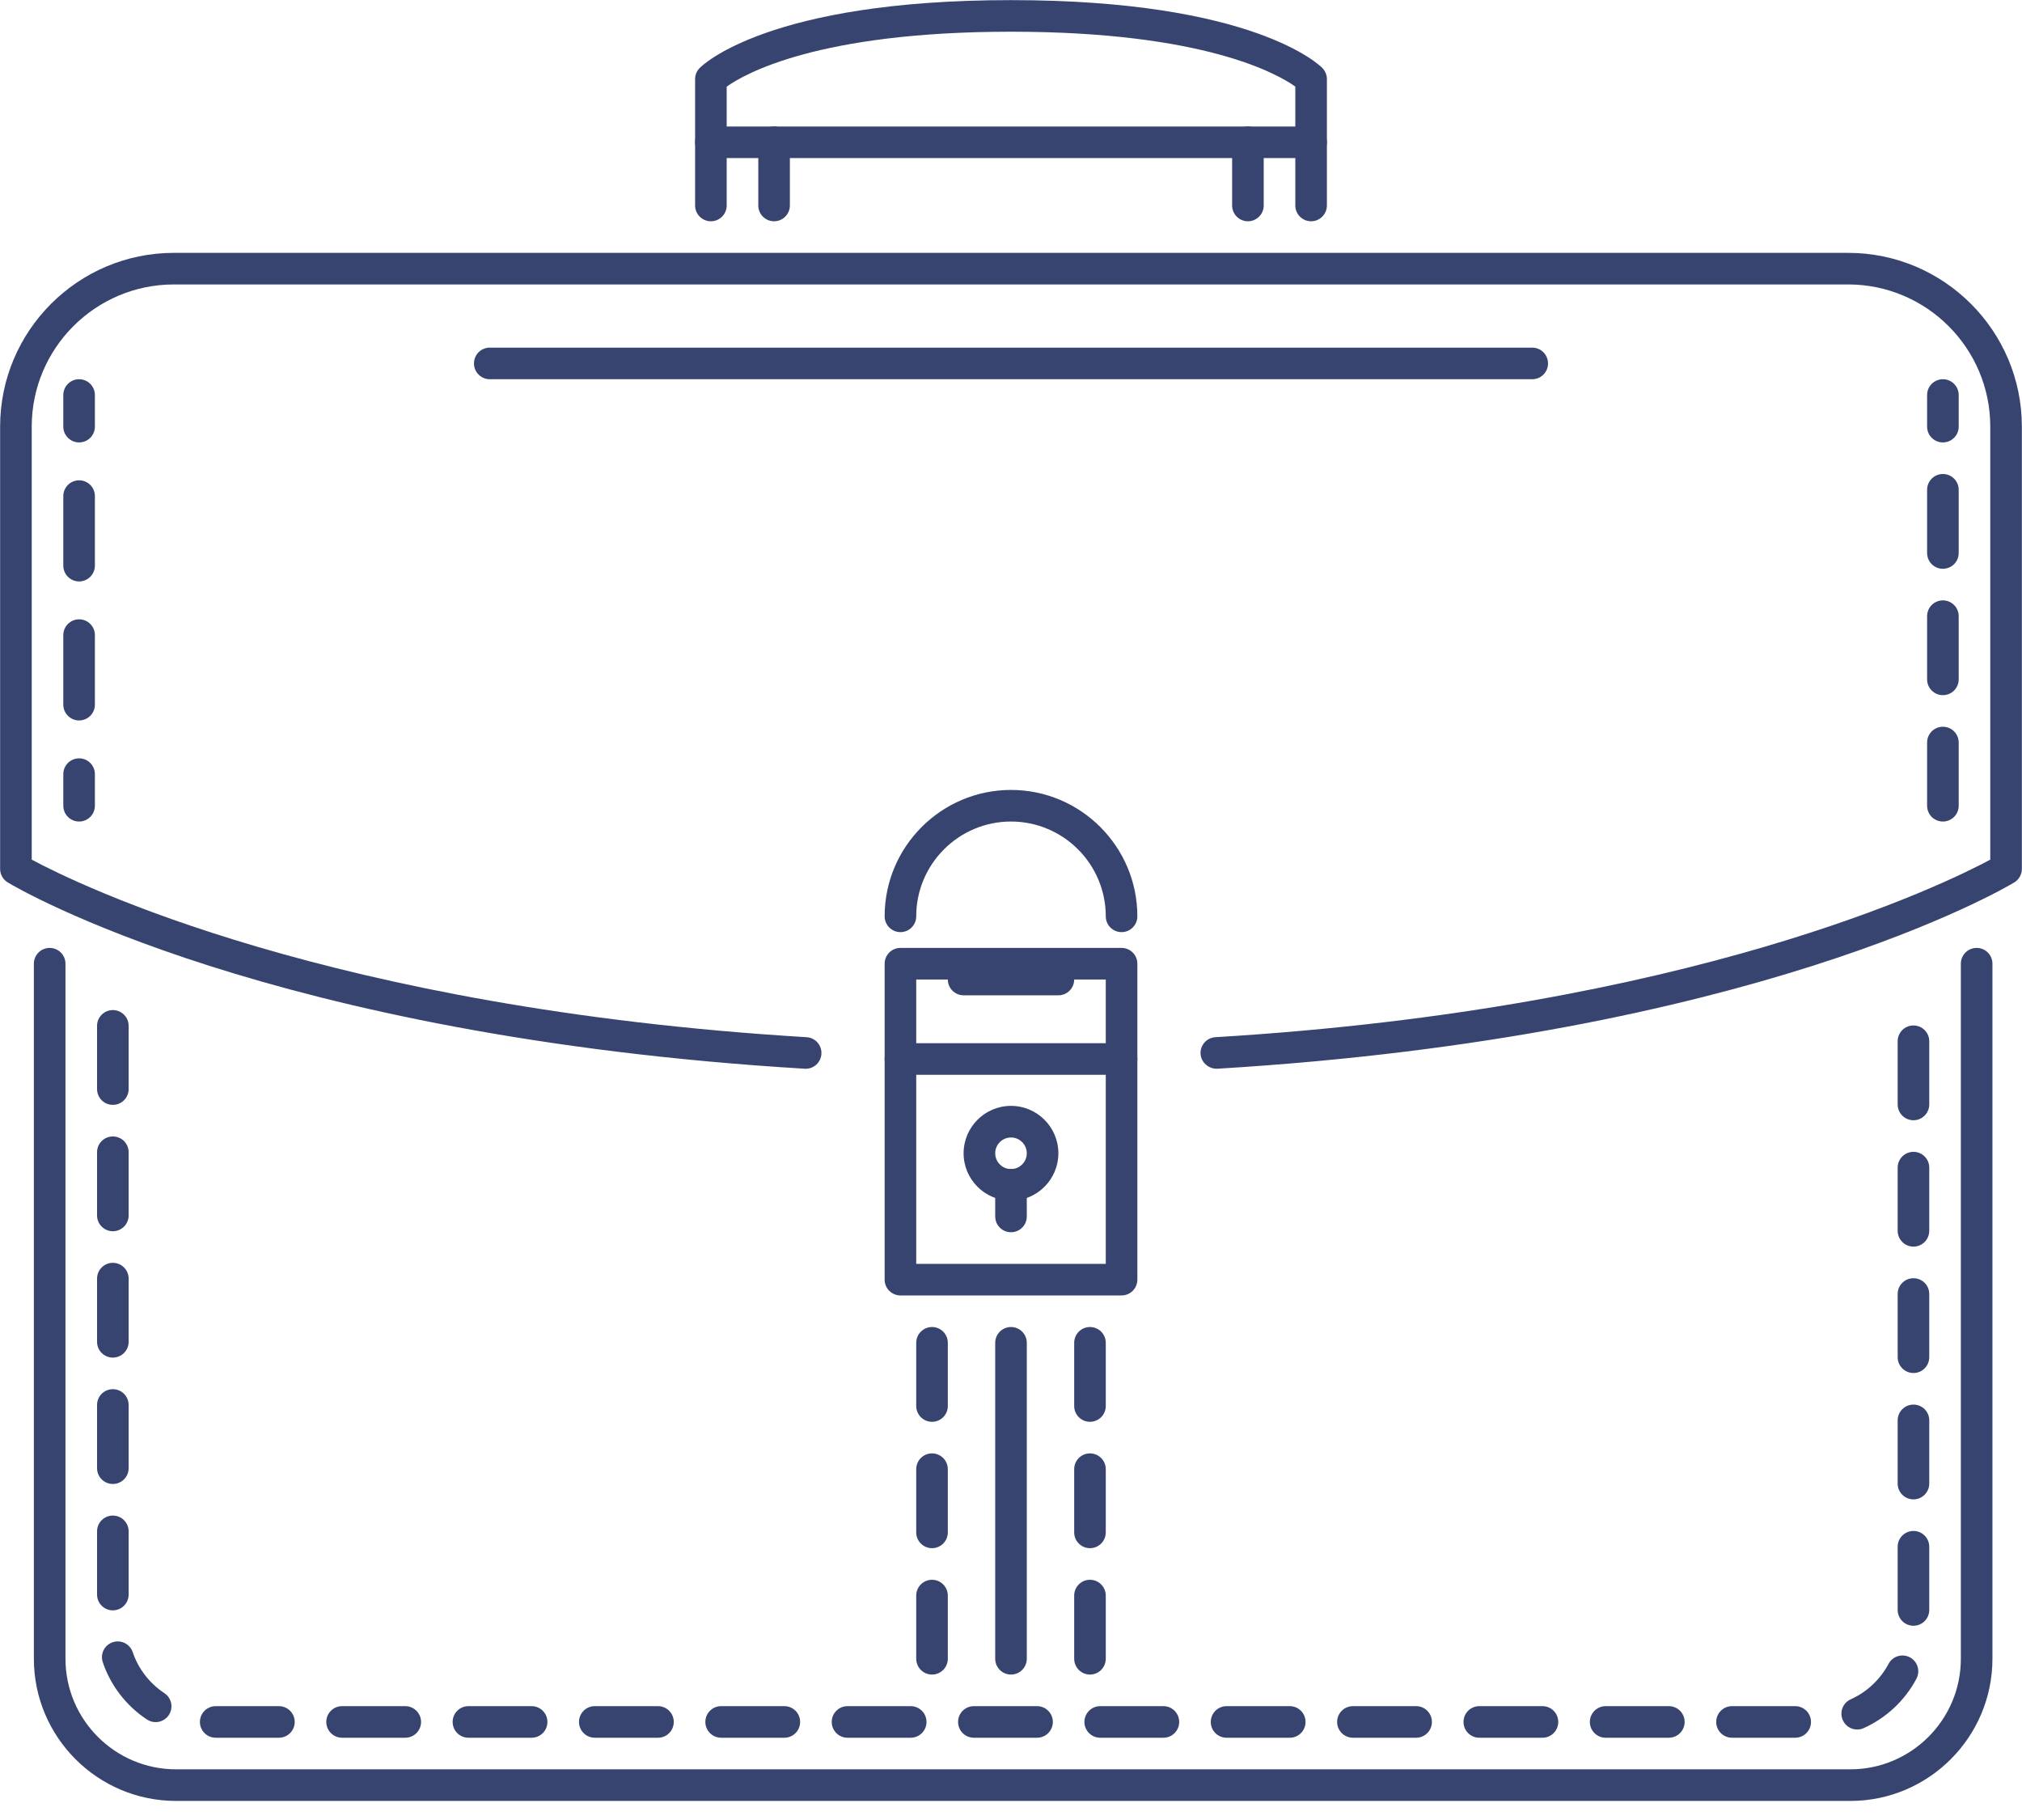 <?xml version="1.0" encoding="UTF-8"?>
<svg width="100px" height="90px" viewBox="0 0 100 90" version="1.1" xmlns="http://www.w3.org/2000/svg" xmlns:xlink="http://www.w3.org/1999/xlink">
    <!-- Generator: Sketch 46.2 (44496) - http://www.bohemiancoding.com/sketch -->
    <title>trabajo</title>
    <desc>Created with Sketch.</desc>
    <defs></defs>
    <g id="Page-2" stroke="none" stroke-width="1" fill="none" fill-rule="evenodd">
        <g id="Home" transform="translate(-370, -1717)" fill-rule="nonzero" fill="#36446F">
            <g id="trabajo" transform="translate(370, 1717)">
                <g id="Group">
                    <path d="M91.508,89.057 L8.706,89.057 C4.829,89.057 1.675,85.903 1.675,82.026 L1.675,47.656 C1.675,47.224 2.025,46.875 2.457,46.875 C2.888,46.875 3.238,47.224 3.238,47.656 L3.238,82.026 C3.238,85.041 5.691,87.494 8.706,87.494 L91.508,87.494 C94.523,87.494 96.976,85.041 96.976,82.026 L96.976,47.656 C96.976,47.224 97.325,46.875 97.757,46.875 C98.189,46.875 98.538,47.224 98.538,47.656 L98.538,82.026 C98.538,85.903 95.384,89.057 91.508,89.057 Z" id="Shape"></path>
                    <path d="M88.783,85.932 L85.658,85.932 C85.228,85.932 84.877,85.583 84.877,85.151 C84.877,84.719 85.228,84.37 85.658,84.37 L88.783,84.37 C89.216,84.37 89.564,84.719 89.564,85.151 C89.564,85.583 89.216,85.932 88.783,85.932 Z M82.534,85.932 L79.409,85.932 C78.979,85.932 78.628,85.583 78.628,85.151 C78.628,84.719 78.979,84.37 79.409,84.37 L82.534,84.37 C82.967,84.37 83.315,84.719 83.315,85.151 C83.315,85.583 82.967,85.932 82.534,85.932 Z M76.284,85.932 L73.16,85.932 C72.729,85.932 72.379,85.583 72.379,85.151 C72.379,84.719 72.729,84.37 73.16,84.37 L76.284,84.37 C76.718,84.37 77.065,84.719 77.065,85.151 C77.065,85.583 76.718,85.932 76.284,85.932 Z M70.035,85.932 L66.911,85.932 C66.48,85.932 66.129,85.583 66.129,85.151 C66.129,84.719 66.48,84.37 66.911,84.37 L70.035,84.37 C70.469,84.37 70.816,84.719 70.816,85.151 C70.816,85.583 70.469,85.932 70.035,85.932 Z M63.786,85.932 L60.661,85.932 C60.231,85.932 59.88,85.583 59.88,85.151 C59.88,84.719 60.231,84.37 60.661,84.37 L63.786,84.37 C64.219,84.37 64.567,84.719 64.567,85.151 C64.567,85.583 64.219,85.932 63.786,85.932 Z M57.537,85.932 L54.412,85.932 C53.982,85.932 53.631,85.583 53.631,85.151 C53.631,84.719 53.982,84.37 54.412,84.37 L57.537,84.37 C57.97,84.37 58.318,84.719 58.318,85.151 C58.318,85.583 57.97,85.932 57.537,85.932 Z M51.288,85.932 L48.164,85.932 C47.732,85.932 47.383,85.583 47.383,85.151 C47.383,84.719 47.732,84.37 48.164,84.37 L51.288,84.37 C51.721,84.37 52.069,84.719 52.069,85.151 C52.069,85.583 51.721,85.932 51.288,85.932 Z M45.039,85.932 L41.915,85.932 C41.483,85.932 41.134,85.583 41.134,85.151 C41.134,84.719 41.483,84.37 41.915,84.37 L45.039,84.37 C45.471,84.37 45.821,84.719 45.821,85.151 C45.821,85.583 45.471,85.932 45.039,85.932 Z M38.79,85.932 L35.665,85.932 C35.234,85.932 34.884,85.583 34.884,85.151 C34.884,84.719 35.233,84.37 35.665,84.37 L38.79,84.37 C39.222,84.37 39.571,84.719 39.571,85.151 C39.571,85.583 39.222,85.932 38.79,85.932 Z M32.541,85.932 L29.416,85.932 C28.984,85.932 28.635,85.583 28.635,85.151 C28.635,84.719 28.984,84.37 29.416,84.37 L32.541,84.37 C32.972,84.37 33.322,84.719 33.322,85.151 C33.322,85.583 32.972,85.932 32.541,85.932 Z M26.292,85.932 L23.167,85.932 C22.735,85.932 22.386,85.583 22.386,85.151 C22.386,84.719 22.735,84.37 23.167,84.37 L26.292,84.37 C26.723,84.37 27.073,84.719 27.073,85.151 C27.073,85.583 26.723,85.932 26.292,85.932 Z M20.042,85.932 L16.918,85.932 C16.486,85.932 16.137,85.583 16.137,85.151 C16.137,84.719 16.486,84.37 16.918,84.37 L20.042,84.37 C20.474,84.37 20.824,84.719 20.824,85.151 C20.824,85.583 20.474,85.932 20.042,85.932 Z M13.793,85.932 L10.669,85.932 C10.237,85.932 9.887,85.583 9.887,85.151 C9.887,84.719 10.237,84.37 10.669,84.37 L13.793,84.37 C14.225,84.37 14.575,84.719 14.575,85.151 C14.575,85.583 14.225,85.932 13.793,85.932 Z M91.851,85.526 C91.552,85.526 91.267,85.354 91.138,85.064 C90.962,84.67 91.137,84.208 91.531,84.031 C92.325,83.674 92.989,83.053 93.399,82.281 C93.601,81.898 94.074,81.756 94.455,81.956 C94.837,82.159 94.981,82.632 94.779,83.014 C94.208,84.092 93.28,84.959 92.17,85.456 C92.066,85.503 91.958,85.526 91.851,85.526 Z M7.697,85.16 C7.55,85.16 7.401,85.117 7.268,85.03 C6.247,84.358 5.471,83.351 5.083,82.197 C4.946,81.788 5.165,81.346 5.575,81.209 C5.984,81.074 6.427,81.293 6.564,81.7 C6.841,82.524 7.397,83.244 8.128,83.726 C8.488,83.964 8.588,84.449 8.35,84.809 C8.2,85.035 7.951,85.16 7.697,85.16 Z M94.632,80.394 C94.201,80.394 93.851,80.043 93.851,79.613 L93.851,76.488 C93.851,76.055 94.201,75.707 94.632,75.707 C95.064,75.707 95.413,76.055 95.413,76.488 L95.413,79.613 C95.413,80.043 95.064,80.394 94.632,80.394 Z M5.581,79.633 C5.149,79.633 4.8,79.283 4.8,78.851 L4.8,75.727 C4.8,75.295 5.149,74.946 5.581,74.946 C6.013,74.946 6.362,75.295 6.362,75.727 L6.362,78.851 C6.362,79.283 6.013,79.633 5.581,79.633 Z M94.632,74.145 C94.201,74.145 93.851,73.794 93.851,73.363 L93.851,70.239 C93.851,69.805 94.201,69.458 94.632,69.458 C95.064,69.458 95.413,69.805 95.413,70.239 L95.413,73.363 C95.413,73.794 95.064,74.145 94.632,74.145 Z M5.581,73.383 C5.149,73.383 4.8,73.034 4.8,72.602 L4.8,69.478 C4.8,69.046 5.149,68.696 5.581,68.696 C6.013,68.696 6.362,69.046 6.362,69.478 L6.362,72.602 C6.362,73.034 6.013,73.383 5.581,73.383 Z M94.632,67.896 C94.201,67.896 93.851,67.545 93.851,67.114 L93.851,63.99 C93.851,63.556 94.201,63.209 94.632,63.209 C95.064,63.209 95.413,63.556 95.413,63.99 L95.413,67.114 C95.413,67.545 95.064,67.896 94.632,67.896 Z M5.581,67.134 C5.149,67.134 4.8,66.785 4.8,66.353 L4.8,63.229 C4.8,62.797 5.149,62.447 5.581,62.447 C6.013,62.447 6.362,62.797 6.362,63.229 L6.362,66.353 C6.362,66.785 6.013,67.134 5.581,67.134 Z M94.632,61.646 C94.201,61.646 93.851,61.295 93.851,60.865 L93.851,57.741 C93.851,57.307 94.201,56.959 94.632,56.959 C95.064,56.959 95.413,57.307 95.413,57.741 L95.413,60.865 C95.413,61.295 95.064,61.646 94.632,61.646 Z M5.581,60.885 C5.149,60.885 4.8,60.536 4.8,60.104 L4.8,56.979 C4.8,56.547 5.149,56.198 5.581,56.198 C6.013,56.198 6.362,56.547 6.362,56.979 L6.362,60.104 C6.362,60.536 6.013,60.885 5.581,60.885 Z M94.632,55.397 C94.201,55.397 93.851,55.046 93.851,54.616 L93.851,51.491 C93.851,51.058 94.201,50.71 94.632,50.71 C95.064,50.71 95.413,51.058 95.413,51.491 L95.413,54.616 C95.413,55.046 95.064,55.397 94.632,55.397 Z M5.581,54.636 C5.149,54.636 4.8,54.286 4.8,53.855 L4.8,50.73 C4.8,50.298 5.149,49.949 5.581,49.949 C6.013,49.949 6.362,50.298 6.362,50.73 L6.362,53.855 C6.362,54.286 6.013,54.636 5.581,54.636 Z" id="Shape"></path>
                    <g transform="translate(43.75, 46.68)" id="Shape">
                        <path d="M11.718,17.38 L0.782,17.38 C0.35,17.38 0.001,17.031 0.001,16.599 L0.001,0.976 C0.001,0.544 0.35,0.195 0.782,0.195 L11.718,0.195 C12.15,0.195 12.499,0.544 12.499,0.976 L12.499,16.599 C12.499,17.031 12.15,17.38 11.718,17.38 Z M1.563,15.818 L10.937,15.818 L10.937,1.757 L1.563,1.757 L1.563,15.818 Z"></path>
                        <path d="M6.25,12.693 C4.958,12.693 3.906,11.642 3.906,10.35 C3.906,9.058 4.958,8.006 6.25,8.006 C7.542,8.006 8.593,9.058 8.593,10.35 C8.593,11.642 7.542,12.693 6.25,12.693 Z M6.25,9.569 C5.819,9.569 5.469,9.92 5.469,10.35 C5.469,10.78 5.819,11.131 6.25,11.131 C6.681,11.131 7.031,10.78 7.031,10.35 C7.031,9.92 6.681,9.569 6.25,9.569 Z"></path>
                        <path d="M6.25,14.255 C5.818,14.255 5.469,13.906 5.469,13.474 L5.469,11.912 C5.469,11.48 5.818,11.131 6.25,11.131 C6.682,11.131 7.031,11.48 7.031,11.912 L7.031,13.474 C7.031,13.906 6.682,14.255 6.25,14.255 Z"></path>
                        <path d="M11.718,6.47 L0.782,6.47 C0.35,6.47 0.001,6.121 0.001,5.689 C0.001,5.257 0.35,4.908 0.782,4.908 L11.718,4.908 C12.15,4.908 12.499,5.257 12.499,5.689 C12.499,6.121 12.15,6.47 11.718,6.47 Z"></path>
                    </g>
                    <path d="M39.845,52.851 C39.829,52.851 39.813,52.849 39.797,52.849 C13.317,51.253 0.9,43.948 0.385,43.638 C0.15,43.497 0.006,43.243 0.006,42.969 L0.006,21.097 C0.006,16.359 3.861,12.504 8.599,12.504 L91.401,12.504 C96.139,12.504 99.993,16.359 99.993,21.097 L99.993,42.969 C99.993,43.243 99.85,43.497 99.615,43.638 C99.099,43.948 86.683,51.253 60.202,52.849 C59.791,52.868 59.401,52.547 59.375,52.117 C59.349,51.687 59.677,51.316 60.107,51.29 C83.659,49.871 96.158,43.73 98.431,42.51 L98.431,21.097 C98.431,17.22 95.278,14.066 91.401,14.066 L8.599,14.066 C4.722,14.066 1.569,17.22 1.569,21.097 L1.569,42.51 C3.841,43.73 16.34,49.871 39.891,51.29 C40.322,51.316 40.65,51.687 40.624,52.117 C40.599,52.532 40.255,52.851 39.845,52.851 Z" id="Shape"></path>
                    <path d="M52.343,49.218 L47.656,49.218 C47.225,49.218 46.875,48.869 46.875,48.437 C46.875,48.005 47.225,47.656 47.656,47.656 L52.343,47.656 C52.775,47.656 53.125,48.005 53.125,48.437 C53.125,48.869 52.775,49.218 52.343,49.218 Z" id="Shape"></path>
                    <path d="M55.468,46.094 C55.036,46.094 54.687,45.744 54.687,45.312 C54.687,42.728 52.584,40.625 50,40.625 C47.415,40.625 45.313,42.728 45.313,45.312 C45.313,45.744 44.964,46.094 44.532,46.094 C44.1,46.094 43.751,45.744 43.751,45.312 C43.751,41.867 46.554,39.063 50,39.063 C53.445,39.063 56.249,41.867 56.249,45.312 C56.249,45.744 55.9,46.094 55.468,46.094 Z" id="Shape"></path>
                    <g transform="translate(3.125, 18.75)" id="Shape">
                        <path d="M0.787,21.875 C0.355,21.875 0.006,21.526 0.006,21.094 L0.006,19.532 C0.006,19.1 0.355,18.751 0.787,18.751 C1.219,18.751 1.568,19.1 1.568,19.532 L1.568,21.094 C1.568,21.526 1.219,21.875 0.787,21.875 Z"></path>
                        <path d="M0.787,16.876 C0.355,16.876 0.006,16.526 0.006,16.095 L0.006,12.657 C0.006,12.225 0.355,11.876 0.787,11.876 C1.219,11.876 1.568,12.225 1.568,12.657 L1.568,16.095 C1.568,16.526 1.219,16.876 0.787,16.876 Z M0.787,10.002 C0.355,10.002 0.006,9.652 0.006,9.221 L0.006,5.783 C0.006,5.351 0.355,5.002 0.787,5.002 C1.219,5.002 1.568,5.351 1.568,5.783 L1.568,9.221 C1.568,9.653 1.219,10.002 0.787,10.002 Z"></path>
                        <path d="M0.787,3.128 C0.355,3.128 0.006,2.779 0.006,2.347 L0.006,0.785 C0.006,0.353 0.355,0.003 0.787,0.003 C1.219,0.003 1.568,0.353 1.568,0.785 L1.568,2.347 C1.568,2.779 1.219,3.128 0.787,3.128 Z"></path>
                    </g>
                    <path d="M96.088,40.625 C95.656,40.625 95.307,40.276 95.307,39.844 L95.307,36.72 C95.307,36.288 95.656,35.938 96.088,35.938 C96.52,35.938 96.869,36.288 96.869,36.72 L96.869,39.844 C96.869,40.276 96.52,40.625 96.088,40.625 Z M96.088,34.376 C95.656,34.376 95.307,34.027 95.307,33.595 L95.307,30.471 C95.307,30.039 95.656,29.689 96.088,29.689 C96.52,29.689 96.869,30.039 96.869,30.471 L96.869,33.595 C96.869,34.027 96.52,34.376 96.088,34.376 Z M96.088,28.127 C95.656,28.127 95.307,27.778 95.307,27.346 L95.307,24.221 C95.307,23.79 95.656,23.44 96.088,23.44 C96.52,23.44 96.869,23.789 96.869,24.221 L96.869,27.346 C96.869,27.778 96.52,28.127 96.088,28.127 Z M96.088,21.878 C95.656,21.878 95.307,21.529 95.307,21.097 L95.307,19.535 C95.307,19.103 95.656,18.753 96.088,18.753 C96.52,18.753 96.869,19.103 96.869,19.535 L96.869,21.097 C96.869,21.529 96.52,21.878 96.088,21.878 Z" id="Shape"></path>
                    <path d="M75.778,18.753 L24.222,18.753 C23.79,18.753 23.441,18.404 23.441,17.972 C23.441,17.54 23.79,17.191 24.222,17.191 L75.778,17.191 C76.21,17.191 76.559,17.54 76.559,17.972 C76.559,18.404 76.21,18.753 75.778,18.753 Z" id="Shape"></path>
                    <path d="M64.842,7.817 L35.158,7.817 C34.726,7.817 34.377,7.468 34.377,7.036 L34.377,3.911 C34.377,3.708 34.456,3.513 34.598,3.367 C34.732,3.229 38.004,0.006 50,0.006 C61.996,0.006 65.269,3.229 65.402,3.367 C65.544,3.513 65.623,3.708 65.623,3.911 L65.623,7.036 C65.623,7.468 65.273,7.817 64.842,7.817 Z M35.939,6.255 L64.061,6.255 L64.061,4.282 C63.188,3.658 59.548,1.568 50,1.568 C40.47,1.568 36.826,3.651 35.939,4.284 L35.939,6.255 Z" id="Shape"></path>
                    <path d="M35.158,10.942 C34.726,10.942 34.377,10.592 34.377,10.161 L34.377,7.036 C34.377,6.604 34.726,6.255 35.158,6.255 C35.59,6.255 35.939,6.604 35.939,7.036 L35.939,10.161 C35.939,10.592 35.59,10.942 35.158,10.942 Z" id="Shape"></path>
                    <path d="M38.283,10.942 C37.851,10.942 37.502,10.592 37.502,10.161 L37.502,7.036 C37.502,6.604 37.851,6.255 38.283,6.255 C38.714,6.255 39.064,6.604 39.064,7.036 L39.064,10.161 C39.064,10.592 38.714,10.942 38.283,10.942 Z" id="Shape"></path>
                    <path d="M61.717,10.942 C61.285,10.942 60.936,10.592 60.936,10.161 L60.936,7.036 C60.936,6.604 61.285,6.255 61.717,6.255 C62.149,6.255 62.498,6.604 62.498,7.036 L62.498,10.161 C62.498,10.592 62.149,10.942 61.717,10.942 Z" id="Shape"></path>
                    <path d="M64.842,10.942 C64.41,10.942 64.061,10.592 64.061,10.161 L64.061,7.036 C64.061,6.604 64.41,6.255 64.842,6.255 C65.273,6.255 65.623,6.604 65.623,7.036 L65.623,10.161 C65.623,10.592 65.273,10.942 64.842,10.942 Z" id="Shape"></path>
                    <path d="M53.906,82.808 C53.474,82.808 53.125,82.458 53.125,82.026 L53.125,78.902 C53.125,78.47 53.474,78.121 53.906,78.121 C54.337,78.121 54.687,78.47 54.687,78.902 L54.687,82.026 C54.687,82.458 54.337,82.808 53.906,82.808 Z M53.906,76.558 C53.474,76.558 53.125,76.209 53.125,75.777 L53.125,72.653 C53.125,72.221 53.474,71.871 53.906,71.871 C54.337,71.871 54.687,72.221 54.687,72.653 L54.687,75.777 C54.687,76.209 54.337,76.558 53.906,76.558 Z M53.906,70.309 C53.474,70.309 53.125,69.96 53.125,69.528 L53.125,66.403 C53.125,65.971 53.474,65.622 53.906,65.622 C54.337,65.622 54.687,65.971 54.687,66.403 L54.687,69.528 C54.687,69.96 54.337,70.309 53.906,70.309 Z" id="Shape"></path>
                    <path d="M46.094,82.808 C45.663,82.808 45.313,82.458 45.313,82.026 L45.313,78.902 C45.313,78.47 45.662,78.121 46.094,78.121 C46.526,78.121 46.875,78.47 46.875,78.902 L46.875,82.026 C46.875,82.458 46.526,82.808 46.094,82.808 Z M46.094,76.558 C45.663,76.558 45.313,76.209 45.313,75.777 L45.313,72.653 C45.313,72.221 45.662,71.871 46.094,71.871 C46.526,71.871 46.875,72.221 46.875,72.653 L46.875,75.777 C46.875,76.209 46.526,76.558 46.094,76.558 Z M46.094,70.309 C45.663,70.309 45.313,69.96 45.313,69.528 L45.313,66.403 C45.313,65.971 45.662,65.622 46.094,65.622 C46.526,65.622 46.875,65.971 46.875,66.403 L46.875,69.528 C46.875,69.96 46.526,70.309 46.094,70.309 Z" id="Shape"></path>
                    <path d="M50,82.808 C49.568,82.808 49.219,82.458 49.219,82.026 L49.219,66.404 C49.219,65.972 49.568,65.622 50,65.622 C50.432,65.622 50.781,65.972 50.781,66.404 L50.781,82.026 C50.781,82.458 50.432,82.808 50,82.808 Z" id="Shape"></path>
                </g>
            </g>
        </g>
    </g>
</svg>